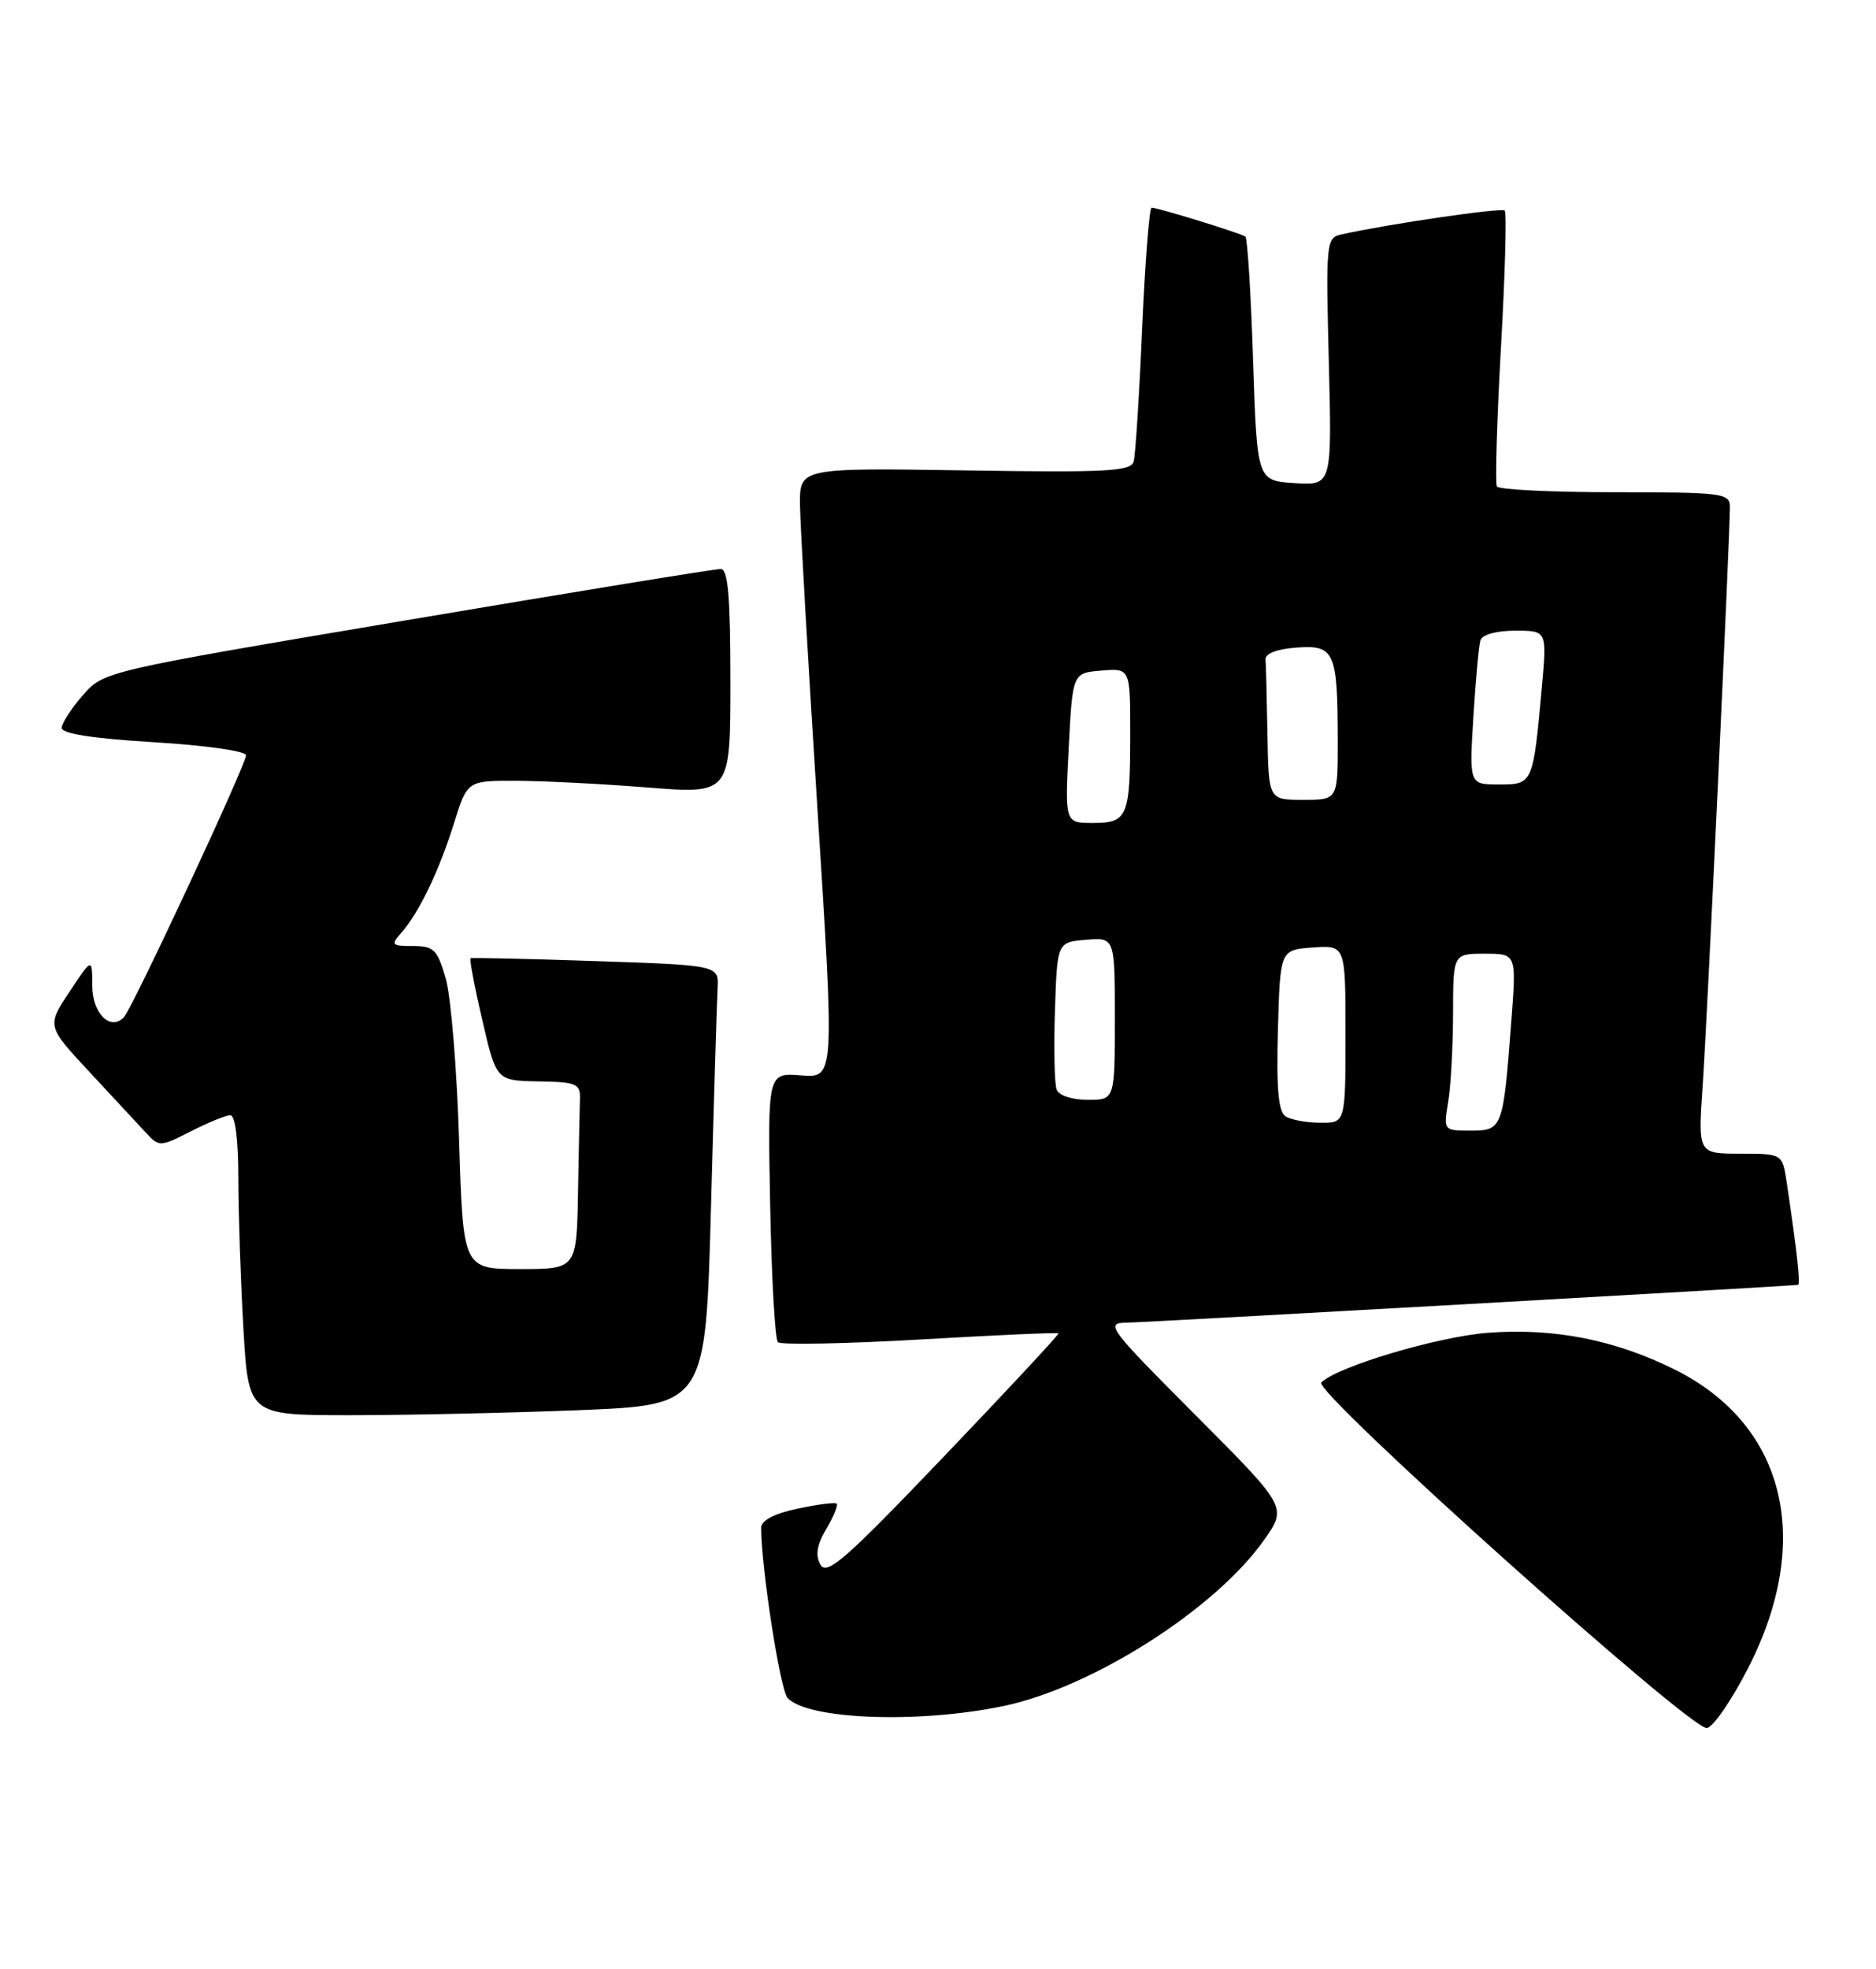 <?xml version="1.0" encoding="UTF-8" standalone="no"?>
<!DOCTYPE svg PUBLIC "-//W3C//DTD SVG 1.1//EN" "http://www.w3.org/Graphics/SVG/1.1/DTD/svg11.dtd" >
<svg xmlns="http://www.w3.org/2000/svg" xmlns:xlink="http://www.w3.org/1999/xlink" version="1.1" viewBox="0 0 244 256">
 <g >
 <path fill="currentColor"
d=" M 227.44 216.74 C 235.87 200.16 232.18 185.24 217.87 178.09 C 210.07 174.20 202.11 172.63 193.50 173.29 C 186.98 173.79 173.91 177.69 171.85 179.75 C 170.71 180.89 219.90 224.96 222.00 224.68 C 222.82 224.57 225.27 221.00 227.44 216.74 Z  M 130.50 221.82 C 142.08 219.41 158.10 209.20 164.42 200.21 C 167.42 195.95 167.42 195.95 155.47 183.97 C 144.17 172.64 143.69 172.00 146.52 171.97 C 148.90 171.95 232.53 167.24 233.86 167.05 C 234.20 167.00 233.72 162.69 232.39 153.75 C 231.82 150.00 231.82 150.00 226.34 150.00 C 220.85 150.00 220.85 150.00 221.45 141.25 C 222.03 132.90 225.00 69.76 225.00 65.87 C 225.00 64.13 223.98 64.00 210.06 64.00 C 201.84 64.00 194.92 63.66 194.69 63.25 C 194.45 62.84 194.69 54.71 195.22 45.18 C 195.76 35.66 195.98 27.64 195.71 27.38 C 195.30 26.97 180.73 29.10 174.46 30.48 C 172.49 30.92 172.44 31.48 172.83 47.03 C 173.24 63.12 173.24 63.12 168.37 62.81 C 163.50 62.50 163.50 62.50 162.98 46.82 C 162.70 38.19 162.25 30.97 161.98 30.76 C 161.43 30.34 150.60 27.00 149.78 27.00 C 149.49 27.00 148.93 34.09 148.55 42.75 C 148.18 51.41 147.68 59.17 147.45 60.00 C 147.09 61.29 143.98 61.45 125.51 61.16 C 104.00 60.83 104.00 60.83 104.05 65.66 C 104.08 68.32 105.11 86.17 106.33 105.33 C 108.55 140.17 108.55 140.17 104.20 139.82 C 99.84 139.47 99.84 139.47 100.17 156.66 C 100.35 166.11 100.80 174.14 101.18 174.51 C 101.55 174.88 109.86 174.72 119.66 174.16 C 129.45 173.59 137.56 173.23 137.68 173.35 C 137.80 173.46 131.09 180.67 122.78 189.36 C 109.98 202.76 107.53 204.90 106.71 203.44 C 106.02 202.21 106.24 200.87 107.47 198.79 C 108.42 197.18 109.03 195.70 108.83 195.50 C 108.64 195.30 106.34 195.60 103.74 196.15 C 100.68 196.80 99.00 197.69 99.00 198.64 C 99.00 203.78 101.47 219.71 102.43 220.76 C 105.02 223.58 119.47 224.12 130.50 221.82 Z  M 75.23 183.35 C 91.78 182.69 91.78 182.69 92.47 157.10 C 92.85 143.02 93.24 130.15 93.33 128.50 C 93.50 125.50 93.50 125.50 77.50 124.96 C 68.70 124.66 61.37 124.50 61.20 124.59 C 61.04 124.69 61.72 128.31 62.73 132.63 C 64.55 140.50 64.55 140.50 70.03 140.60 C 74.96 140.68 75.49 140.90 75.43 142.85 C 75.39 144.03 75.28 149.50 75.18 155.00 C 75.00 165.00 75.00 165.00 67.62 165.00 C 60.23 165.00 60.23 165.00 59.71 148.25 C 59.43 139.04 58.65 129.59 57.98 127.25 C 56.89 123.45 56.43 123.00 53.72 123.00 C 50.92 123.00 50.80 122.87 52.22 121.25 C 54.51 118.65 57.13 113.19 59.06 107.00 C 60.78 101.50 60.78 101.50 67.14 101.52 C 70.64 101.53 78.34 101.92 84.25 102.39 C 95.00 103.24 95.00 103.24 95.00 88.62 C 95.00 77.60 94.69 73.99 93.75 73.98 C 93.06 73.96 74.72 76.95 53.00 80.62 C 13.50 87.28 13.50 87.28 10.78 90.39 C 9.28 92.10 8.04 94.01 8.03 94.64 C 8.01 95.39 12.08 96.02 20.00 96.50 C 26.74 96.91 32.00 97.65 32.00 98.21 C 32.00 99.42 17.18 131.19 16.10 132.28 C 14.33 134.09 12.00 131.74 12.00 128.14 C 11.99 124.50 11.99 124.50 9.04 128.95 C 6.08 133.41 6.08 133.41 11.71 139.45 C 14.81 142.78 18.11 146.33 19.04 147.34 C 20.68 149.12 20.86 149.11 24.83 147.09 C 27.08 145.94 29.39 145.00 29.96 145.00 C 30.60 145.00 31.00 148.21 31.00 153.25 C 31.01 157.79 31.30 166.56 31.66 172.75 C 32.31 184.00 32.31 184.00 45.49 184.00 C 52.75 184.00 66.13 183.71 75.23 183.35 Z  M 188.36 143.25 C 188.70 141.19 188.98 136.01 188.99 131.75 C 189.00 124.00 189.00 124.00 193.12 124.00 C 197.24 124.00 197.24 124.00 196.57 132.75 C 195.51 146.75 195.42 147.00 191.29 147.00 C 187.74 147.00 187.74 147.00 188.36 143.25 Z  M 167.21 145.15 C 166.27 144.55 166.00 141.58 166.21 133.92 C 166.50 123.50 166.50 123.50 170.75 123.19 C 175.00 122.89 175.00 122.89 175.00 134.44 C 175.00 146.00 175.00 146.00 171.75 145.98 C 169.96 145.98 167.92 145.60 167.21 145.15 Z  M 137.43 141.67 C 137.15 140.94 137.05 136.33 137.21 131.42 C 137.50 122.50 137.50 122.50 141.25 122.19 C 145.00 121.88 145.00 121.88 145.00 132.44 C 145.00 143.00 145.00 143.00 141.47 143.00 C 139.45 143.00 137.72 142.43 137.43 141.67 Z  M 139.00 97.25 C 139.50 87.50 139.50 87.50 143.25 87.19 C 147.00 86.88 147.00 86.88 147.00 95.36 C 147.00 106.22 146.67 107.00 142.14 107.00 C 138.50 107.00 138.50 107.00 139.00 97.25 Z  M 164.85 95.50 C 164.77 90.83 164.66 86.44 164.60 85.75 C 164.54 84.98 166.08 84.38 168.62 84.20 C 173.59 83.84 173.97 84.69 173.99 96.25 C 174.00 104.00 174.00 104.00 169.50 104.00 C 165.00 104.00 165.00 104.00 164.85 95.50 Z  M 191.63 93.25 C 191.93 88.44 192.34 83.94 192.55 83.25 C 192.78 82.51 194.64 82.00 197.07 82.00 C 201.20 82.00 201.20 82.00 200.55 89.25 C 199.40 101.95 199.38 102.00 194.97 102.00 C 191.10 102.00 191.10 102.00 191.63 93.25 Z "/>
</g>
</svg>